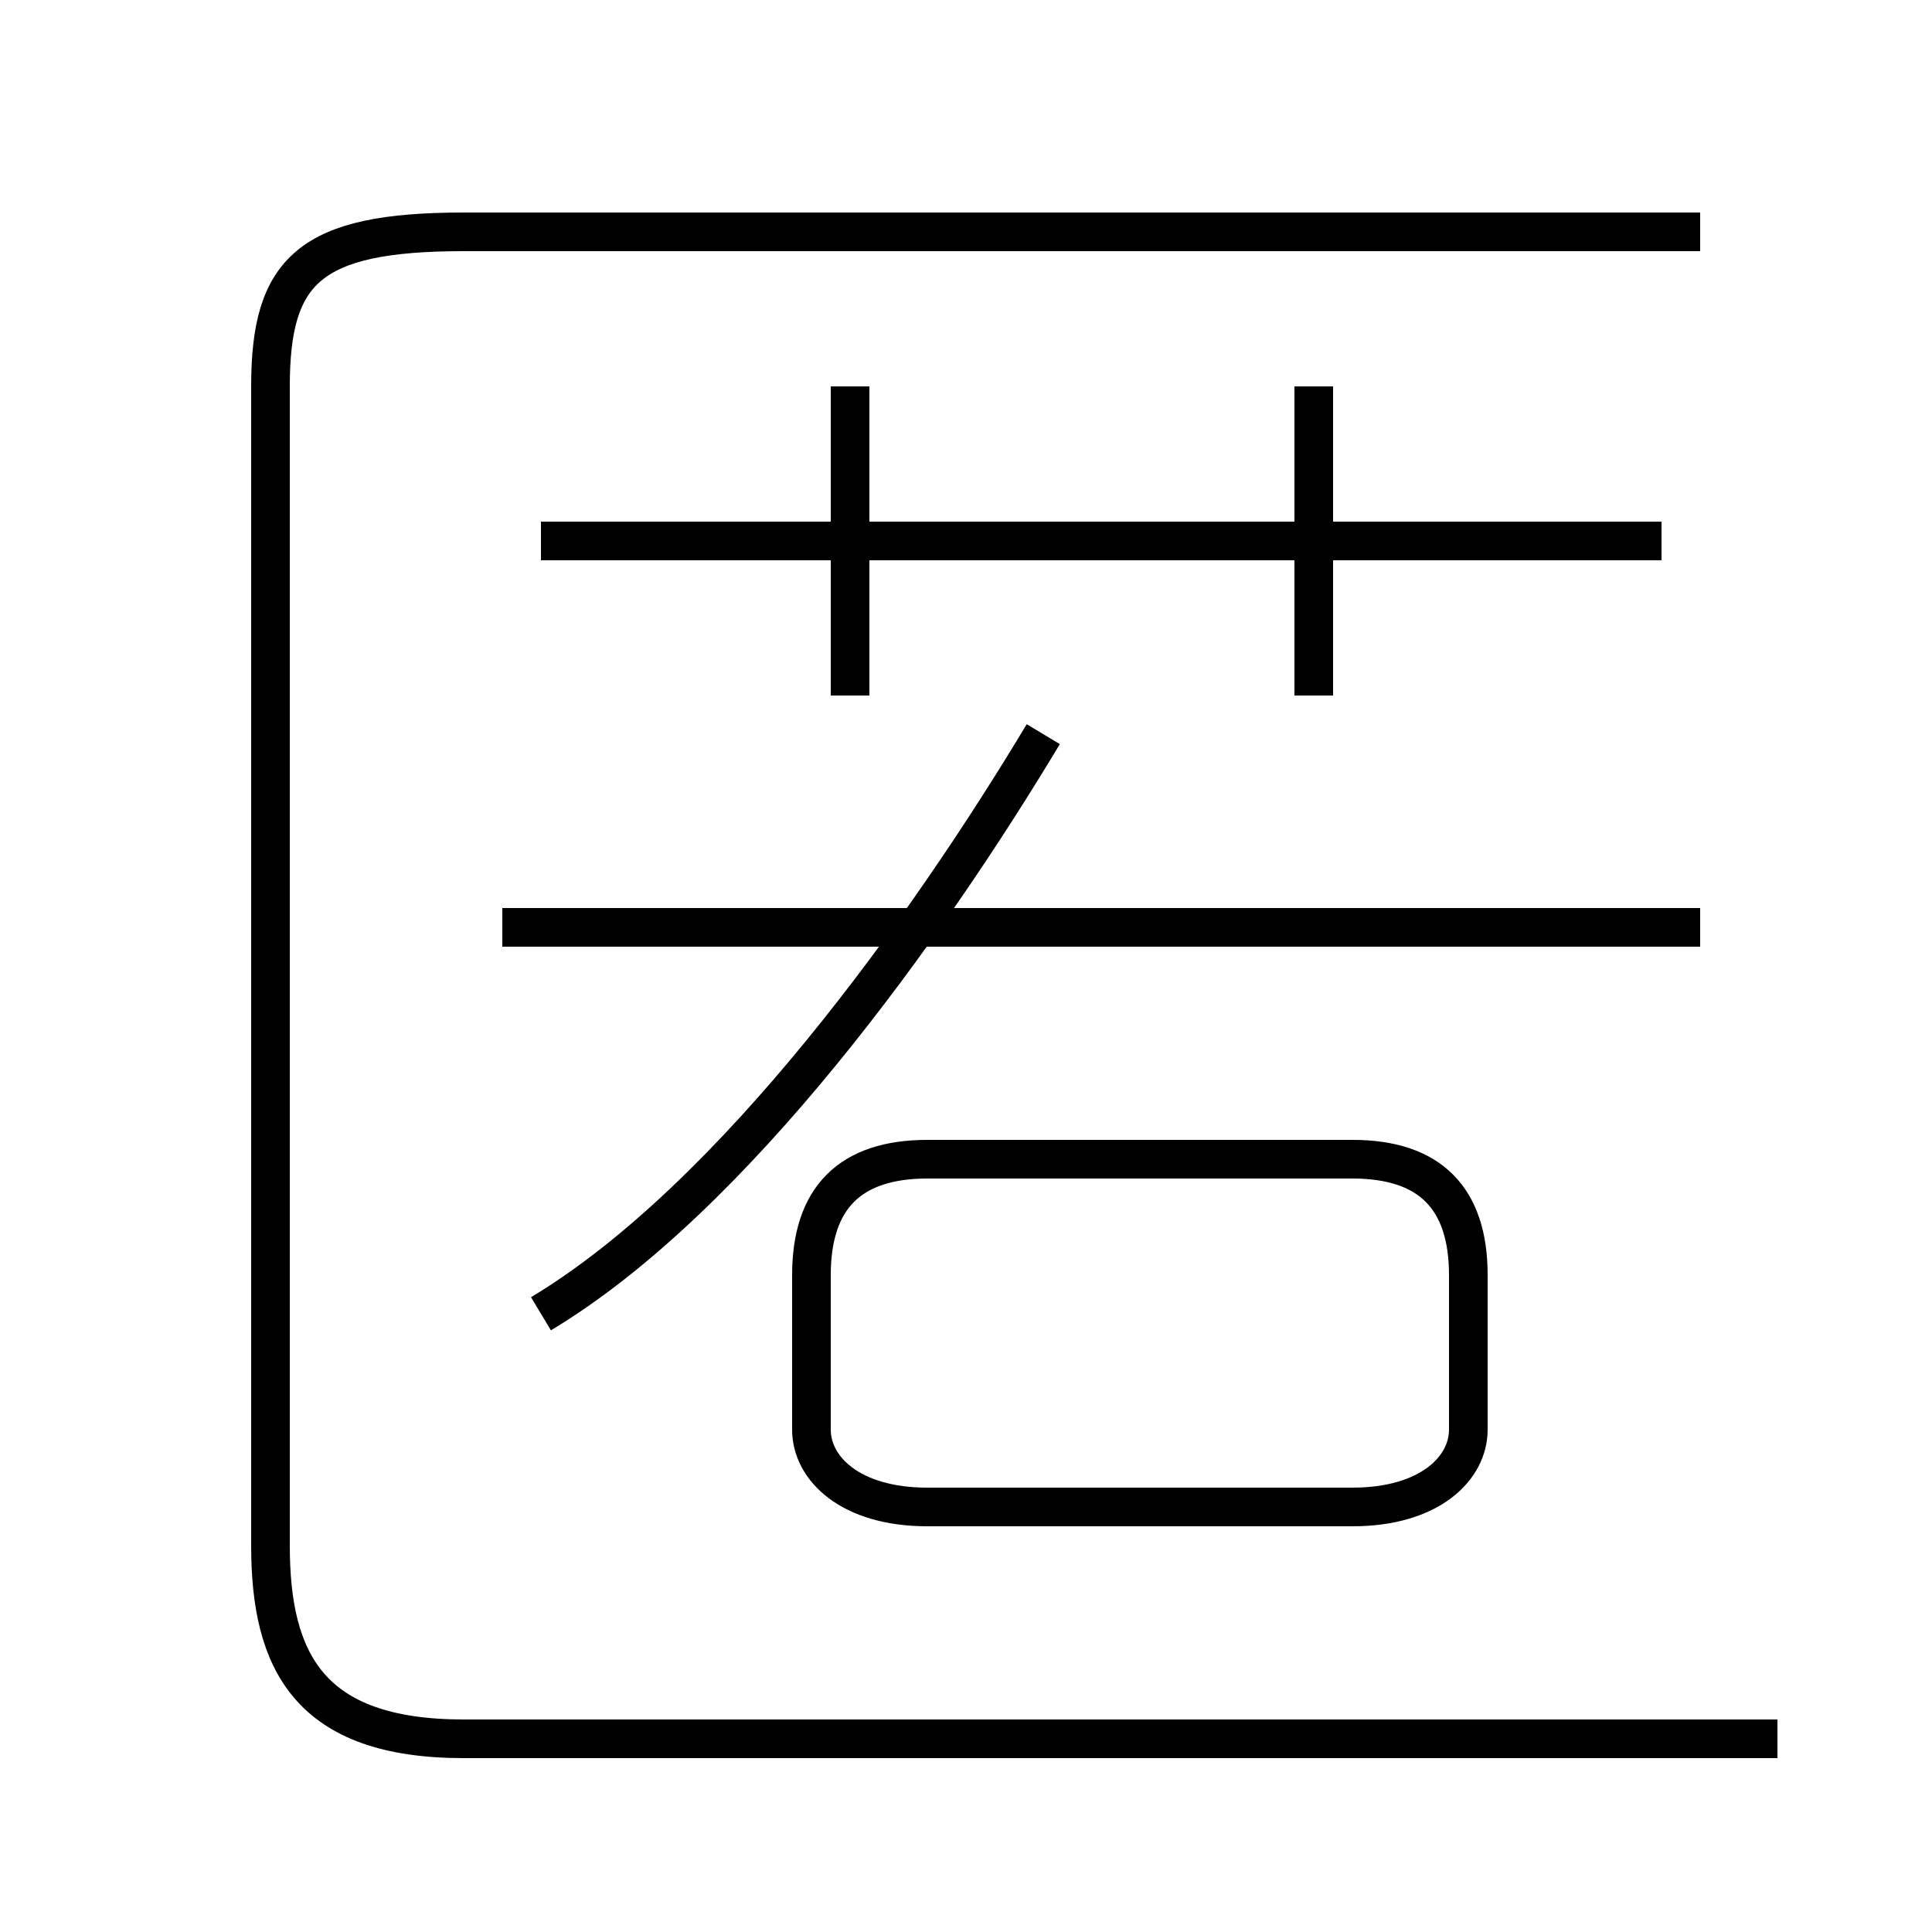 <?xml version='1.0' encoding='utf8'?>
<svg viewBox="0.0 -6.0 50.0 50.0" version="1.1" xmlns="http://www.w3.org/2000/svg">
<rect x="0.0" y="-6.0" width="50.0" height="50.0" fill="#808080" stroke="none"/>
<rect x="-1000" y="-1000" width="2000" height="2000" stroke="white" fill="white"/>
<g style="fill:white;stroke:#000000;  stroke-width:1">
<path d="M 46 1 L 12 1 C 8 1 7 -1 7 -4 L 7 -34 C 7 -37 8 -38 12 -38 L 44 -38 M 14 -10 C 19 -13 24 -20 27 -25 M 24 -5 L 35 -5 C 37 -5 38 -6 38 -7 L 38 -11 C 38 -13 37 -14 35 -14 L 24 -14 C 22 -14 21 -13 21 -11 L 21 -7 C 21 -6 22 -5 24 -5 Z M 44 -20 L 13 -20 M 22 -26 L 22 -34 M 43 -30 L 14 -30 M 34 -26 L 34 -34" transform="translate(0.0 38.0)" />
</g>
</svg>